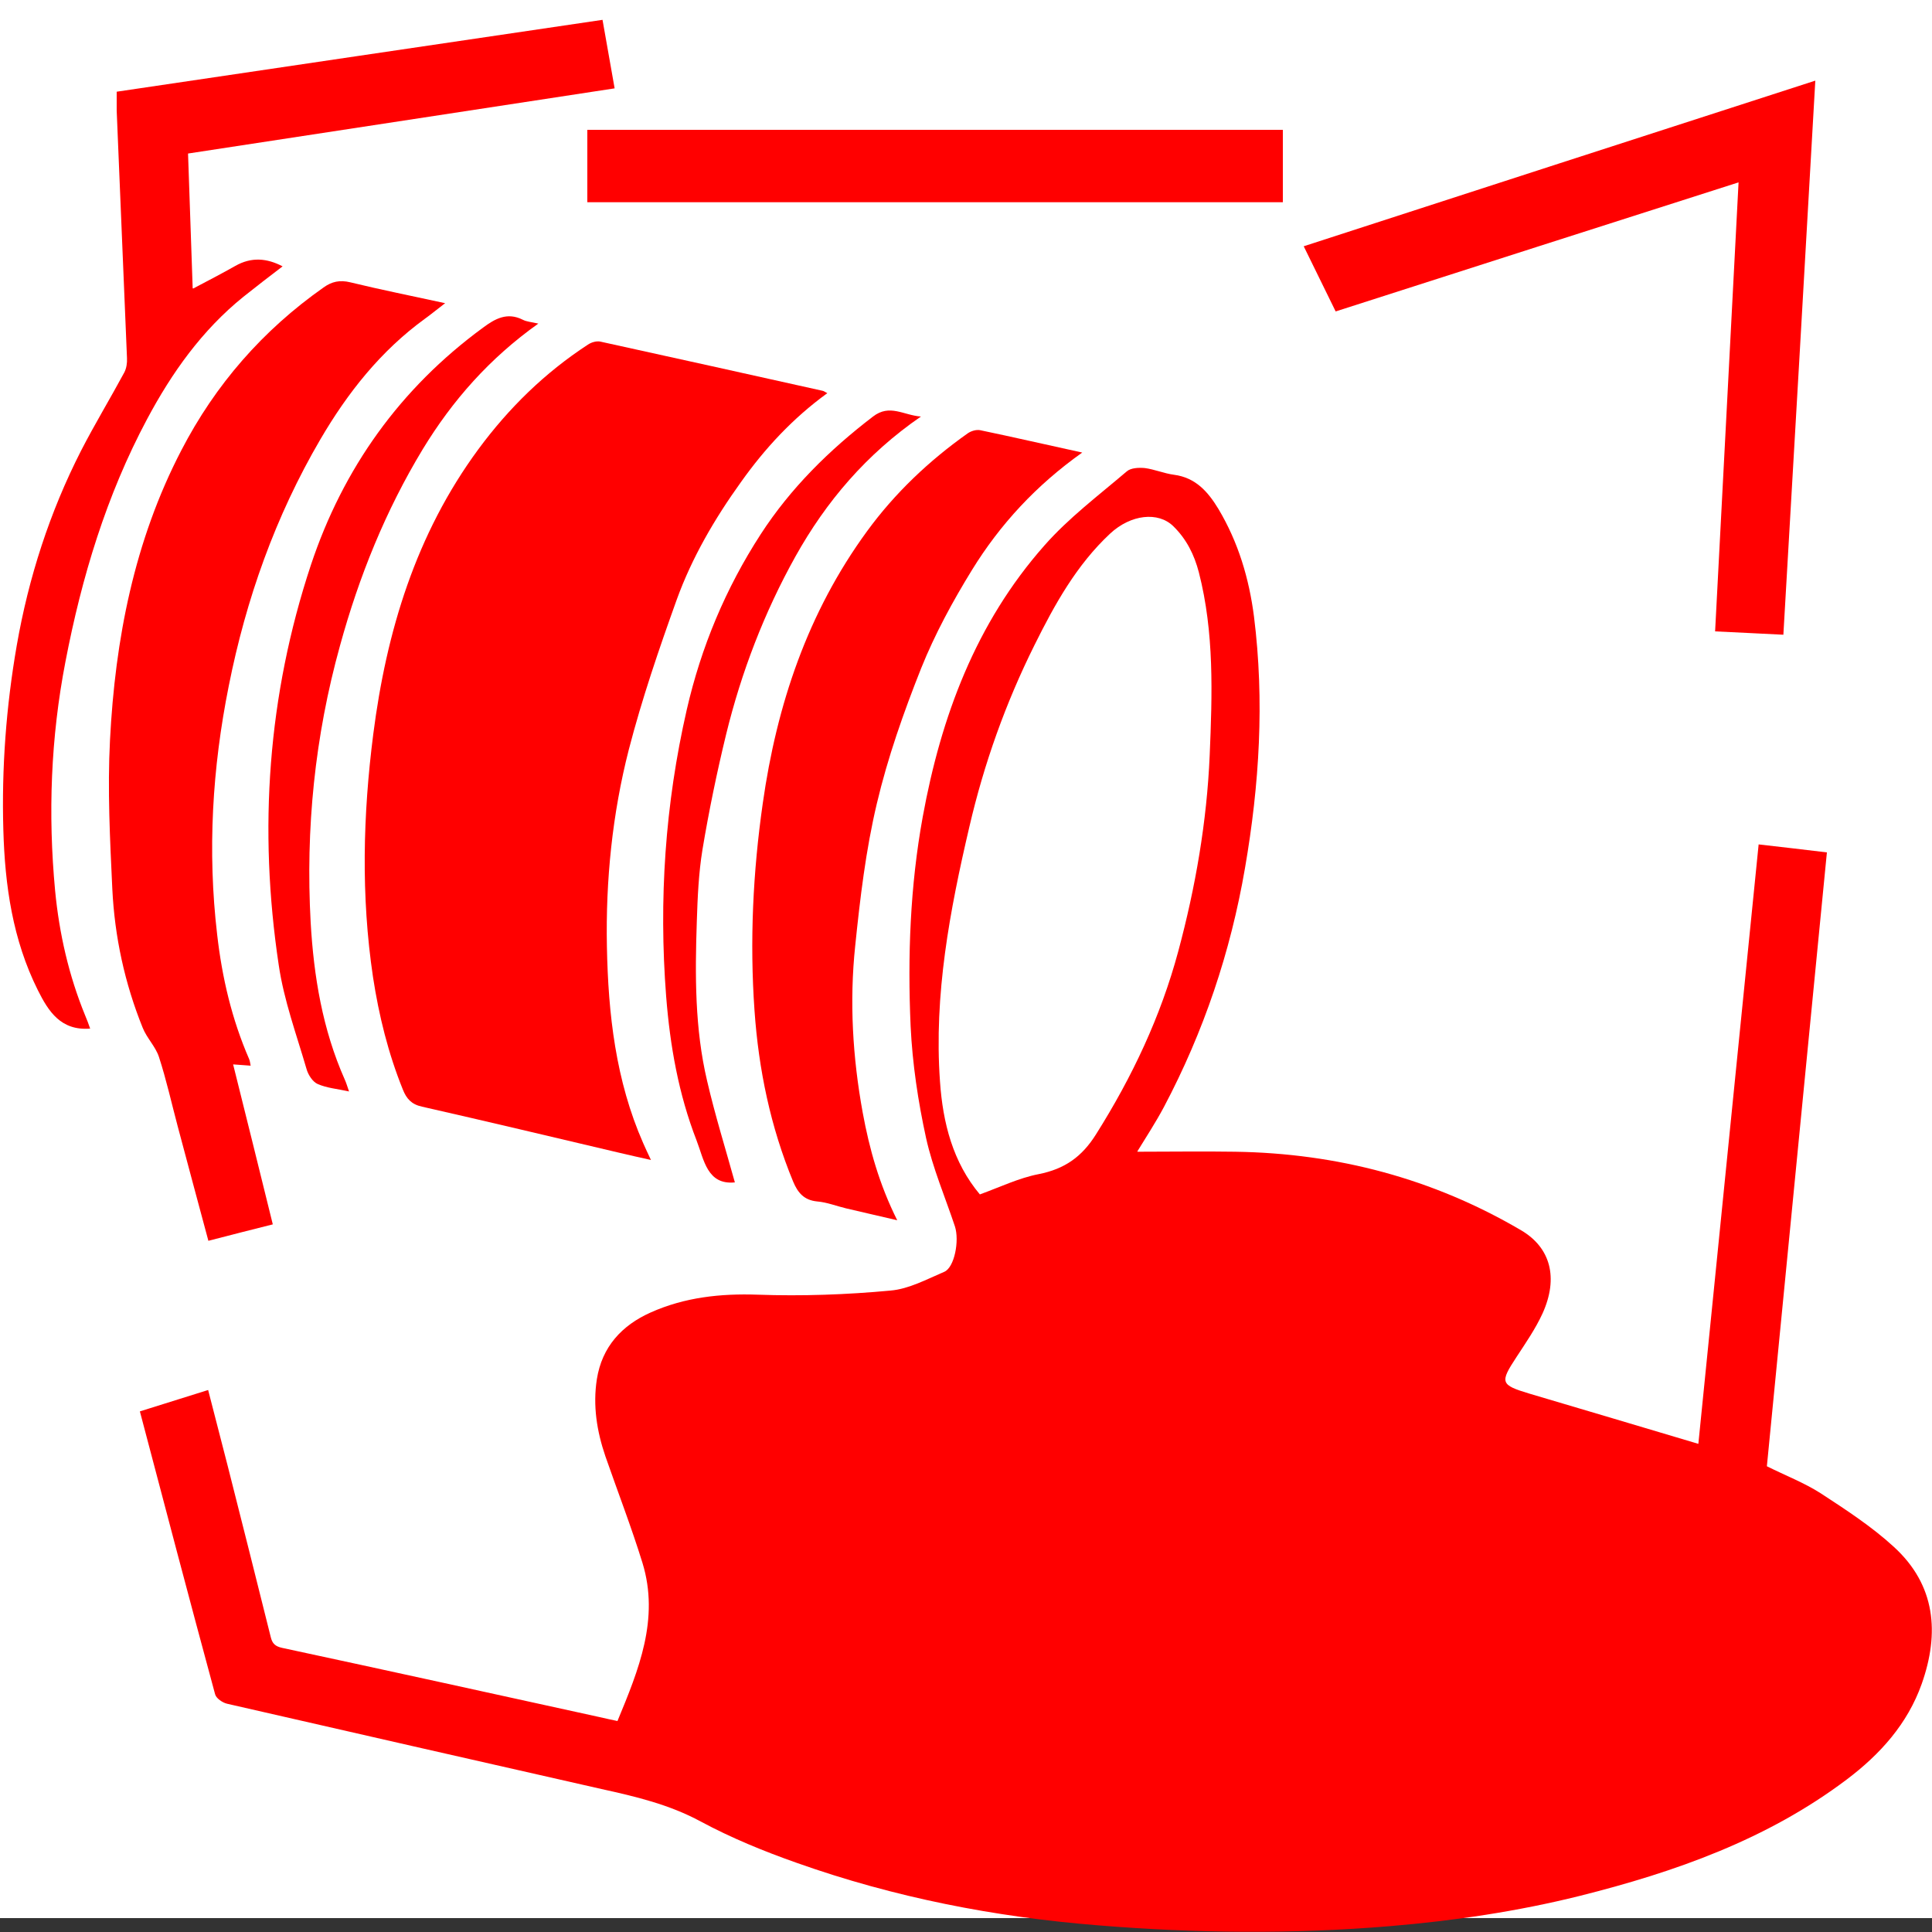 <?xml version="1.0" encoding="UTF-8"?><svg id="Ebene_1" xmlns="http://www.w3.org/2000/svg" viewBox="0 0 75 75"><rect x="0" y="0" width="75" height="75" fill="#333333" stroke="none"/><defs><style>.cls-1{fill:red;}.cls-1,.cls-2{stroke-width:0px;}.cls-2{fill:#fff;}</style></defs><rect class="cls-2" width="75" height="74.46"/><path class="cls-1" d="m44.16,44.71c1.29,0,2.54-.02,3.79,0,3.96.06,7.68,1.04,11.1,3.05,1.14.67,1.46,1.84.83,3.23-.27.59-.65,1.14-1.01,1.69-.65.99-.63,1.08.5,1.42,2.17.64,4.34,1.29,6.56,1.95.78-7.78,1.56-15.49,2.34-23.27.88.1,1.74.2,2.65.31-.78,7.96-1.55,15.88-2.33,23.83.72.36,1.45.64,2.09,1.05.98.64,1.98,1.29,2.84,2.08,1.62,1.48,1.78,3.34,1.08,5.32-.55,1.55-1.61,2.73-2.91,3.71-3.09,2.33-6.66,3.59-10.37,4.52-2.41.6-4.85.96-7.33,1.17-3.79.32-7.59.28-11.38-.03-3.99-.32-7.89-1.08-11.67-2.42-1.28-.45-2.55-.97-3.74-1.61-1.22-.66-2.53-.97-3.85-1.26-4.85-1.1-9.69-2.2-14.53-3.31-.18-.04-.43-.21-.47-.37-.99-3.65-1.95-7.3-2.92-10.98.87-.27,1.73-.54,2.65-.83.26,1,.51,1.97.76,2.95.56,2.21,1.12,4.43,1.67,6.64.06.25.17.36.44.42,4.1.88,8.19,1.78,12.29,2.68.25.06.5.11.73.16.82-1.98,1.64-3.96.97-6.14-.43-1.39-.96-2.76-1.44-4.14-.33-.97-.49-1.96-.33-2.99.2-1.26.97-2.09,2.09-2.59,1.32-.59,2.71-.74,4.16-.69,1.71.06,3.44,0,5.15-.16.71-.06,1.41-.44,2.09-.73.39-.17.59-1.2.41-1.76-.38-1.14-.86-2.26-1.12-3.43-.31-1.42-.53-2.88-.6-4.34-.12-2.72-.02-5.44.47-8.13.71-3.89,2.06-7.52,4.72-10.53.94-1.07,2.11-1.95,3.2-2.88.16-.14.47-.15.7-.13.38.05.75.21,1.13.26.85.11,1.33.67,1.73,1.33.77,1.29,1.19,2.7,1.38,4.18.41,3.27.21,6.52-.35,9.76-.56,3.26-1.6,6.35-3.15,9.28-.32.6-.7,1.18-1.03,1.72Zm-6.13,1.66c.8-.29,1.52-.64,2.29-.79,1.01-.2,1.68-.67,2.23-1.55,1.4-2.22,2.51-4.57,3.19-7.1.67-2.49,1.11-5.03,1.22-7.61.1-2.38.18-4.76-.42-7.1-.18-.69-.48-1.29-.99-1.79-.59-.58-1.65-.46-2.45.28-1.31,1.22-2.16,2.76-2.94,4.33-1.12,2.25-1.96,4.6-2.53,7.06-.76,3.25-1.38,6.52-1.14,9.88.11,1.61.5,3.14,1.55,4.39Z"/><path class="cls-1" d="m32.12,15.26c-1.35.98-2.43,2.15-3.36,3.46-1.02,1.42-1.9,2.93-2.49,4.56-.69,1.92-1.35,3.85-1.86,5.82-.64,2.5-.9,5.07-.85,7.65.05,2.61.34,5.2,1.41,7.63.08.19.17.37.3.65-.46-.1-.84-.19-1.23-.28-2.55-.6-5.1-1.21-7.66-1.79-.41-.09-.6-.31-.74-.66-.57-1.41-.93-2.87-1.16-4.37-.47-3.15-.39-6.3.01-9.43.51-3.98,1.65-7.76,4.08-11.06,1.18-1.6,2.58-2.97,4.25-4.06.13-.09.33-.15.48-.12,2.88.63,5.75,1.27,8.63,1.91.05.01.09.04.18.09Z"/><path class="cls-1" d="m8.09,48.17c-.4-1.49-.8-2.97-1.19-4.44-.24-.9-.44-1.81-.73-2.7-.13-.4-.47-.73-.63-1.13-.7-1.73-1.09-3.54-1.18-5.39-.09-1.92-.19-3.86-.09-5.78.2-3.91.94-7.73,2.77-11.25,1.32-2.55,3.16-4.66,5.52-6.32.32-.23.63-.3,1.04-.2,1.19.29,2.4.53,3.68.81-.29.22-.53.42-.78.6-1.72,1.25-3,2.87-4.06,4.68-1.75,2.99-2.89,6.21-3.56,9.58-.64,3.19-.83,6.41-.45,9.65.19,1.67.57,3.29,1.24,4.83.03.07.04.15.06.26-.23-.02-.43-.03-.68-.05.52,2.07,1.02,4.11,1.54,6.21-.84.21-1.66.42-2.51.64Z"/><path class="cls-1" d="m42.01,17.57c-1.79,1.27-3.19,2.79-4.28,4.56-.75,1.22-1.44,2.49-1.97,3.81-.68,1.71-1.3,3.47-1.72,5.25-.43,1.81-.65,3.67-.84,5.52-.23,2.17-.1,4.34.29,6.48.26,1.41.64,2.78,1.34,4.18-.72-.17-1.35-.31-1.98-.46-.38-.09-.75-.24-1.13-.27-.51-.05-.75-.34-.93-.77-.88-2.13-1.34-4.35-1.5-6.64-.19-2.7-.06-5.38.32-8.04.54-3.82,1.74-7.41,4.05-10.57,1.08-1.48,2.41-2.74,3.91-3.8.13-.09.33-.15.48-.12,1.3.27,2.59.57,3.97.87Z"/><path class="cls-1" d="m7.5,11.2c.57-.3,1.11-.58,1.64-.88.62-.35,1.22-.3,1.83.02-.51.39-1.02.78-1.52,1.18-1.61,1.3-2.78,2.95-3.74,4.75-1.58,2.96-2.54,6.14-3.17,9.42-.57,2.95-.68,5.91-.4,8.89.16,1.66.53,3.29,1.17,4.85.07.16.13.33.19.5-1.14.09-1.62-.67-2.03-1.49-.98-1.96-1.28-4.07-1.34-6.22-.07-2.4.11-4.8.52-7.16.46-2.64,1.28-5.18,2.5-7.57.53-1.03,1.13-2.02,1.68-3.04.08-.16.11-.36.1-.55-.13-3.2-.27-6.4-.4-9.61,0-.22,0-.45,0-.73,6.28-.93,12.55-1.86,18.86-2.79.16.9.31,1.77.47,2.66-5.55.85-11.05,1.69-16.56,2.53.06,1.77.12,3.49.18,5.23Z"/><path class="cls-1" d="m67.49,7.08c-5.25,1.68-10.42,3.33-15.64,5.01-.41-.84-.82-1.67-1.24-2.53,6.63-2.15,13.2-4.28,19.86-6.43-.41,7.19-.82,14.32-1.24,21.51-.88-.04-1.73-.09-2.65-.13.3-5.8.61-11.58.91-17.42Z"/><path class="cls-1" d="m22.8,7.85v-2.81h27v2.81h-27Z"/><path class="cls-1" d="m20.9,12.56c-1.9,1.35-3.34,2.99-4.49,4.88-1.44,2.38-2.47,4.93-3.21,7.62-.98,3.53-1.34,7.11-1.14,10.75.12,2.09.46,4.15,1.32,6.09.06.13.1.27.17.47-.45-.1-.86-.13-1.22-.29-.19-.08-.37-.36-.43-.58-.39-1.34-.88-2.67-1.08-4.04-.79-5.26-.43-10.46,1.25-15.53,1.25-3.75,3.46-6.85,6.68-9.21.47-.35.94-.61,1.54-.31.15.08.34.09.6.15Z"/><path class="cls-1" d="m28.53,45.9c-1.08.11-1.2-.88-1.49-1.63-.7-1.8-1.03-3.68-1.18-5.59-.29-3.75-.04-7.46.8-11.13.56-2.44,1.51-4.71,2.87-6.81,1.16-1.79,2.66-3.27,4.36-4.57.65-.5,1.18-.05,1.86,0-2.12,1.46-3.68,3.3-4.87,5.43-1.21,2.17-2.1,4.49-2.69,6.9-.36,1.48-.67,2.98-.92,4.48-.15.92-.19,1.86-.22,2.79-.07,2.08-.08,4.16.4,6.19.31,1.34.72,2.65,1.08,3.95Z"/></svg>